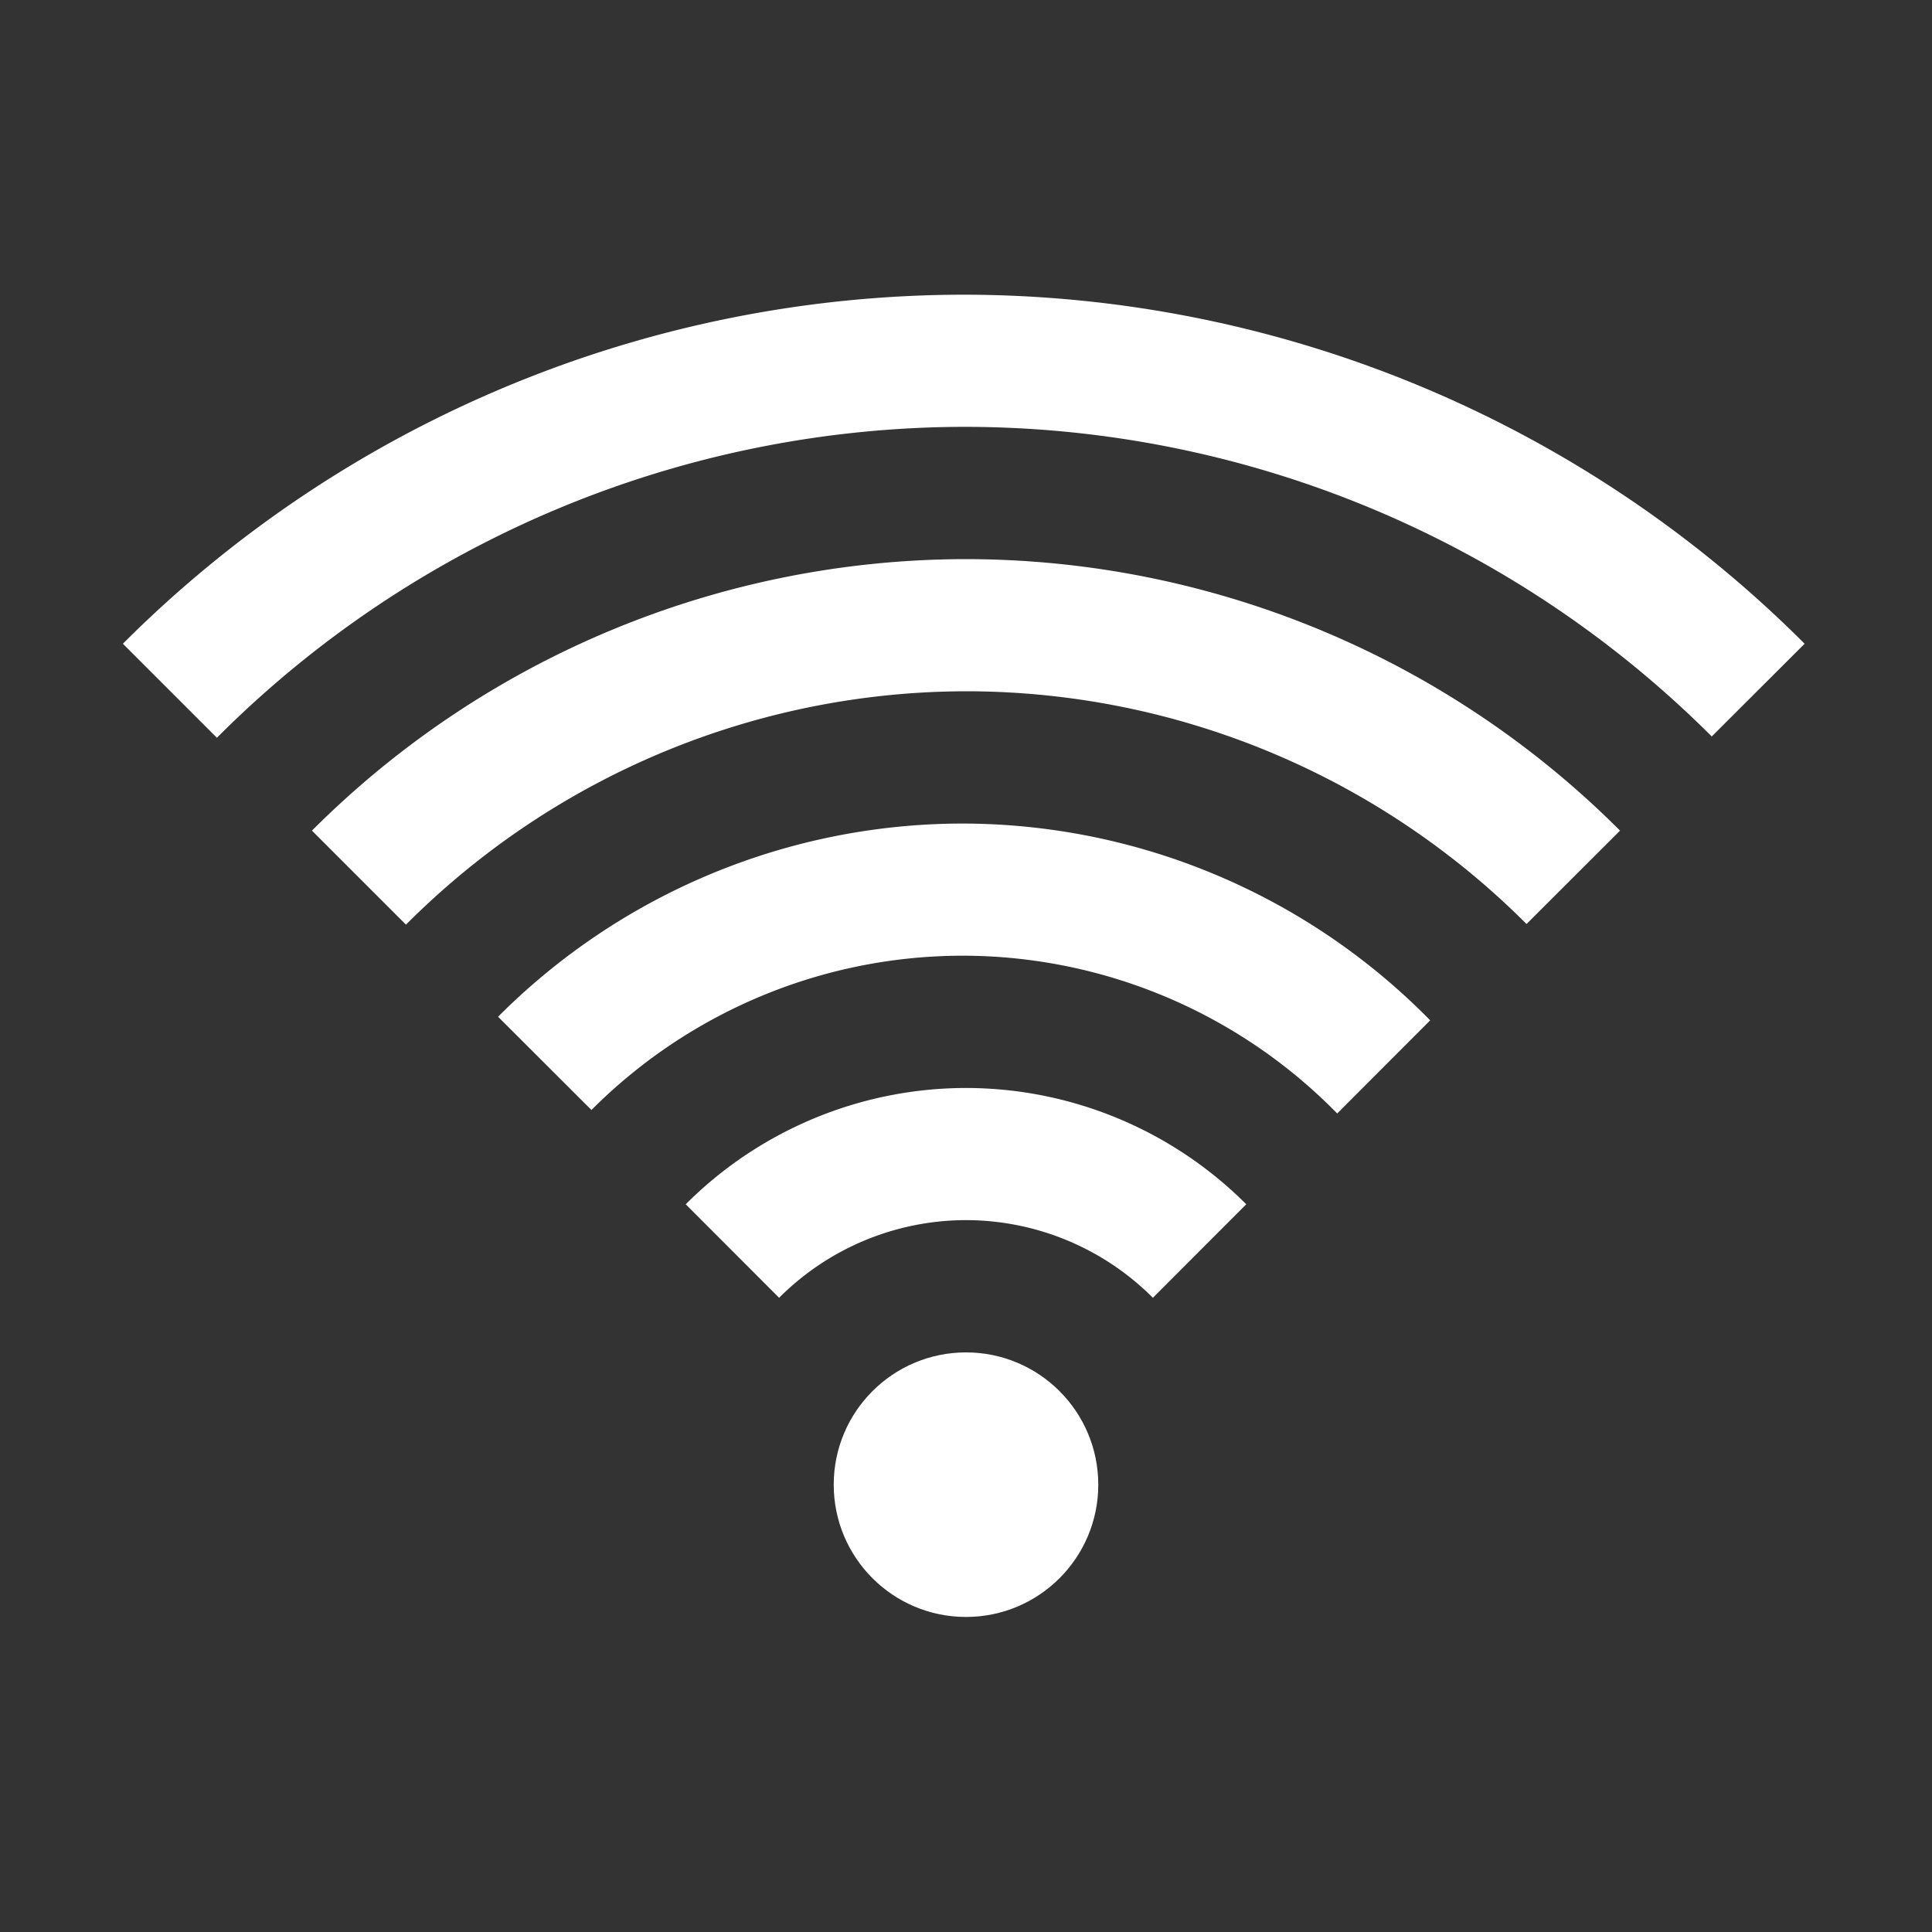 <?xml version="1.0" encoding="UTF-8" standalone="no"?>
<svg
   xmlns:dc="http://purl.org/dc/elements/1.1/"
   xmlns:cc="http://creativecommons.org/ns#"
   xmlns:rdf="http://www.w3.org/1999/02/22-rdf-syntax-ns#"
   xmlns:svg="http://www.w3.org/2000/svg"
   xmlns="http://www.w3.org/2000/svg"
   xmlns:sodipodi="http://sodipodi.sourceforge.net/DTD/sodipodi-0.dtd"
   xmlns:inkscape="http://www.inkscape.org/namespaces/inkscape"
   version="1.1"
   id="svg2"
   width="15"
   height="15"
   viewBox="0 0 15 15"
   sodipodi:docname="net-wifi-sig-4.svg"
   inkscape:version="1.0.1 (3bc2e813f5, 2020-09-07)"
   inkscape:export-filename="/home/raster/C/th-efl/th/img/ic/net-wifi-encrypted-015.png"
   inkscape:export-xdpi="96"
   inkscape:export-ydpi="96">
  <rect x="0" y="0" width="15" height="15" fill="#333333" stroke="none"/>
  <defs
     id="defs6" />
  <sodipodi:namedview
     inkscape:document-rotation="0"
     pagecolor="#404040"
     bordercolor="#666666"
     borderopacity="1"
     objecttolerance="10"
     gridtolerance="10"
     guidetolerance="10"
     inkscape:pageopacity="0"
     inkscape:pageshadow="2"
     inkscape:window-width="1920"
     inkscape:window-height="1017"
     id="namedview4"
     showgrid="true"
     inkscape:zoom="55.933333"
     inkscape:cx="6.7848629"
     inkscape:cy="7.5"
     inkscape:window-x="0"
     inkscape:window-y="0"
     inkscape:window-maximized="1"
     inkscape:current-layer="g10"
     inkscape:snap-bbox="true"
     inkscape:bbox-paths="false"
     inkscape:bbox-nodes="true"
     inkscape:snap-bbox-edge-midpoints="false"
     inkscape:object-paths="true"
     inkscape:snap-intersection-paths="true"
     inkscape:snap-smooth-nodes="true">
    <inkscape:grid
       type="xygrid"
       id="grid837"
       spacingx="0.5"
       spacingy="0.5" />
  </sodipodi:namedview>
  <g
     inkscape:groupmode="layer"
     inkscape:label="Image"
     id="g10">
    <path
       inkscape:connector-curvature="0"
       style="opacity:1;fill:#ffffff;fill-opacity:1;stroke:none;stroke-width:0.103"
       d="M 7.482,2.288 A 9.239,9.239 0 0 0 0.954,4.998 L 1.684,5.728 A 8.212,8.212 0 0 1 7.492,3.314 8.212,8.212 0 0 1 13.29,5.718 L 14.011,4.998 A 9.239,9.239 0 0 0 7.482,2.288 Z"
       id="path4174" />
    <path
       inkscape:connector-curvature="0"
       style="opacity:1;fill:#ffffff;fill-opacity:1;stroke:none;stroke-width:0.103"
       d="M 7.5,4.341 A 7.186,7.186 0 0 0 2.422,6.449 L 3.152,7.179 A 6.164,6.186 0 0 1 7.505,5.367 6.164,6.186 0 0 1 11.852,7.174 L 12.578,6.449 A 7.186,7.186 0 0 0 7.5,4.341 Z"
       id="path3354" />
    <path
       inkscape:connector-curvature="0"
       style="opacity:1;fill:#ffffff;fill-opacity:1;stroke:none;stroke-width:0.103"
       d="M 7.473,6.394 A 5.103,5.116 0 0 0 3.867,7.894 L 4.592,8.618 A 4.079,4.089 0 0 1 7.473,7.42 4.079,4.089 0 0 1 10.382,8.645 L 11.104,7.922 A 5.103,5.116 0 0 0 7.473,6.394 Z"
       id="ellipse3349" />
    <path
       inkscape:connector-curvature="0"
       style="opacity:1;fill:#ffffff;fill-opacity:1;stroke:none;stroke-width:0.103"
       d="M 7.5,8.447 A 3.08,3.08 0 0 0 5.324,9.35 L 6.049,10.076 A 2.053,2.053 0 0 1 7.5,9.473 2.053,2.053 0 0 1 8.951,10.076 L 9.676,9.35 A 3.08,3.08 0 0 0 7.5,8.447 Z"
       id="circle3344" />
    <circle
       style="opacity:1;fill:#ffffff;fill-opacity:1;stroke:none;stroke-width:0.051;stroke-linecap:round;stroke-linejoin:round;stroke-miterlimit:4;stroke-dasharray:none;stroke-opacity:1"
       id="path5460"
       cx="7.5"
       cy="11.527"
       r="1.027" />
  </g>
</svg>
